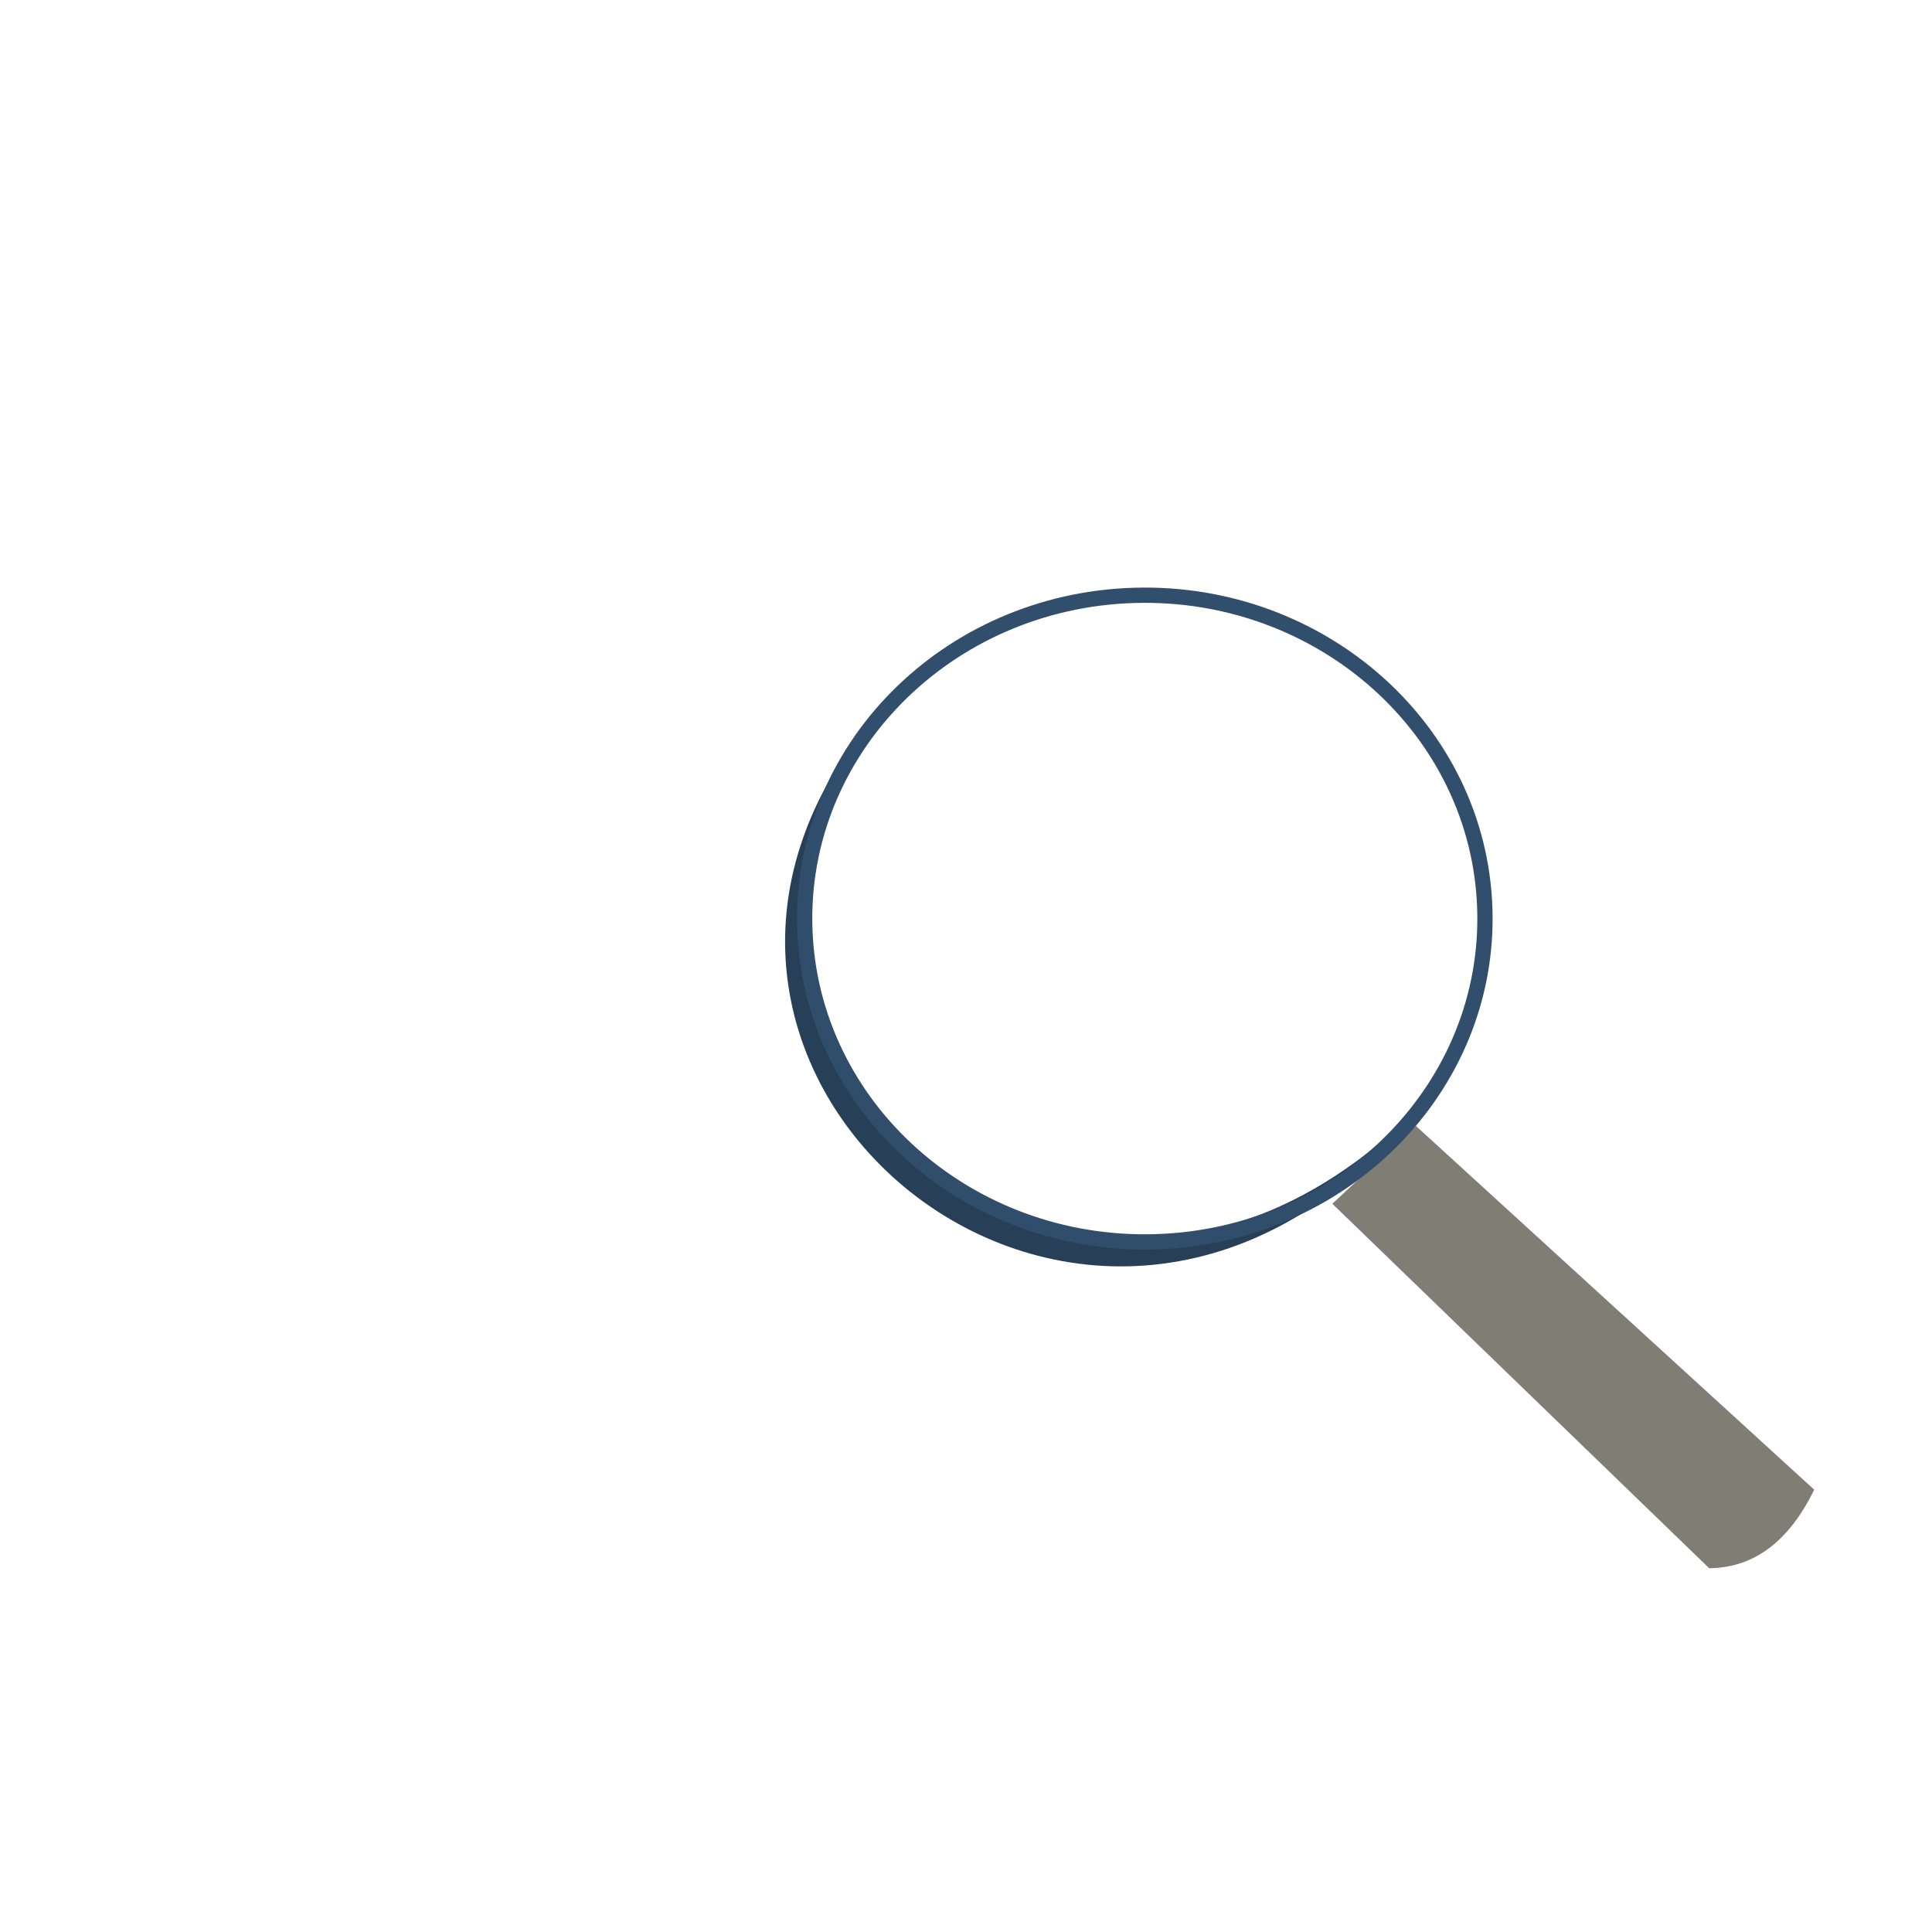 <?xml version="1.0" encoding="UTF-8" standalone="no"?>
<!-- Created with Inkscape (http://www.inkscape.org/) -->
<svg xmlns:dc="http://purl.org/dc/elements/1.1/" xmlns:cc="http://creativecommons.org/ns#" xmlns:rdf="http://www.w3.org/1999/02/22-rdf-syntax-ns#" xmlns:svg="http://www.w3.org/2000/svg" xmlns="http://www.w3.org/2000/svg" xmlns:xlink="http://www.w3.org/1999/xlink" xmlns:sodipodi="http://sodipodi.sourceforge.net/DTD/sodipodi-0.dtd" xmlns:inkscape="http://www.inkscape.org/namespaces/inkscape" height="128" width="128" id="svg3815" sodipodi:version="0.32" inkscape:version="0.45+0.46pre0+devel" version="1.0" sodipodi:docname="folder1.svg" inkscape:output_extension="org.inkscape.output.svg.inkscape">
  <defs id="defs3817">
    <linearGradient id="linearGradient4191" inkscape:collect="always">
      <stop id="stop4193" offset="0" style="stop-color: rgb(0, 0, 0); stop-opacity: 1;"/>
      <stop id="stop4195" offset="1" style="stop-color: rgb(0, 0, 0); stop-opacity: 0;"/>
    </linearGradient>
    <linearGradient inkscape:collect="always" xlink:href="#linearGradient4191" id="linearGradient12513" gradientUnits="userSpaceOnUse" x1="350.716" y1="336.371" x2="358.852" y2="327.807"/>
    <linearGradient inkscape:collect="always" xlink:href="#linearGradient1045" id="linearGradient12511" gradientUnits="userSpaceOnUse" gradientTransform="matrix(1.018, -0.032, 0.031, 0.981, 248.5, 191.289)" x1="110.05" y1="138.239" x2="103.691" y2="145.336"/>
    <linearGradient inkscape:collect="always" xlink:href="#linearGradient1045" id="linearGradient12509" gradientUnits="userSpaceOnUse" gradientTransform="matrix(1.188, -0.035, 0.025, 0.767, 265.958, 191.036)" x1="42.498" y1="103.573" x2="54.322" y2="167.944"/>
    <linearGradient id="linearGradient1045">
      <stop style="stop-color: rgb(255, 255, 255); stop-opacity: 0.749;" offset="0" id="stop1046"/>
      <stop style="stop-color: rgb(255, 255, 255); stop-opacity: 0;" offset="1" id="stop1047"/>
    </linearGradient>
    <linearGradient inkscape:collect="always" xlink:href="#linearGradient1045" id="linearGradient12507" gradientUnits="userSpaceOnUse" gradientTransform="matrix(1.148, -0.034, 0.031, 0.933, 252.432, 191.061)" x1="57.668" y1="84.017" x2="60.491" y2="111.238"/>
    <linearGradient id="linearGradient1439">
      <stop style="stop-color: rgb(255, 255, 255); stop-opacity: 0.57;" offset="0" id="stop1440"/>
      <stop style="stop-color: rgb(150, 176, 198); stop-opacity: 0.899;" offset="1" id="stop1441"/>
    </linearGradient>
    <radialGradient inkscape:collect="always" xlink:href="#linearGradient1439" id="radialGradient12505" gradientUnits="userSpaceOnUse" gradientTransform="matrix(1.177, -0.066, 0.062, 1.008, 242.272, 193.298)" cx="61.564" cy="105.939" fx="69.987" fy="90.419" r="27.959"/>
    <filter id="filter4141" inkscape:collect="always">
      <feGaussianBlur id="feGaussianBlur4143" stdDeviation="1.089" inkscape:collect="always"/>
    </filter>
    <linearGradient id="linearGradient4145" inkscape:collect="always">
      <stop id="stop4147" offset="0" style="stop-color: rgb(0, 0, 0); stop-opacity: 1;"/>
      <stop id="stop4149" offset="1" style="stop-color: rgb(0, 0, 0); stop-opacity: 0;"/>
    </linearGradient>
    <linearGradient inkscape:collect="always" xlink:href="#linearGradient4145" id="linearGradient12503" gradientUnits="userSpaceOnUse" gradientTransform="translate(-15.844, -42.822)" x1="427.796" y1="418.59" x2="308.884" y2="339.369"/>
    <filter inkscape:collect="always" id="filter3530">
      <feGaussianBlur inkscape:collect="always" stdDeviation="1.017" id="feGaussianBlur3532"/>
    </filter>
    <linearGradient inkscape:collect="always" id="linearGradient3534">
      <stop style="stop-color: rgb(255, 255, 255); stop-opacity: 1;" offset="0" id="stop3536"/>
      <stop style="stop-color: rgb(255, 255, 255); stop-opacity: 0;" offset="1" id="stop3538"/>
    </linearGradient>
    <linearGradient inkscape:collect="always" xlink:href="#linearGradient3534" id="linearGradient12501" gradientUnits="userSpaceOnUse" gradientTransform="translate(-549.102, -163.201)" x1="81.349" y1="55.915" x2="114.705" y2="140.302"/>
    <filter inkscape:collect="always" id="filter3500">
      <feGaussianBlur inkscape:collect="always" stdDeviation="1.021" id="feGaussianBlur3502"/>
    </filter>
    <linearGradient inkscape:collect="always" id="linearGradient3488">
      <stop style="stop-color: rgb(0, 0, 0); stop-opacity: 1;" offset="0" id="stop3490"/>
      <stop style="stop-color: rgb(0, 0, 0); stop-opacity: 0;" offset="1" id="stop3492"/>
    </linearGradient>
    <linearGradient inkscape:collect="always" xlink:href="#linearGradient3488" id="linearGradient12499" gradientUnits="userSpaceOnUse" gradientTransform="translate(-549.102, -163.201)" x1="75.485" y1="216.269" x2="150.18" y2="78.338"/>
    <linearGradient inkscape:collect="always" id="linearGradient3428">
      <stop style="stop-color: rgb(255, 255, 255); stop-opacity: 1;" offset="0" id="stop3430"/>
      <stop style="stop-color: rgb(255, 255, 255); stop-opacity: 0;" offset="1" id="stop3432"/>
    </linearGradient>
    <linearGradient inkscape:collect="always" xlink:href="#linearGradient3428" id="linearGradient12497" gradientUnits="userSpaceOnUse" gradientTransform="translate(-549.102, -163.201)" x1="150.073" y1="69.702" x2="153.635" y2="103.835"/>
    <linearGradient inkscape:collect="always" id="linearGradient3413">
      <stop style="stop-color: rgb(0, 0, 0); stop-opacity: 1;" offset="0" id="stop3415"/>
      <stop style="stop-color: rgb(0, 0, 0); stop-opacity: 0;" offset="1" id="stop3417"/>
    </linearGradient>
    <linearGradient inkscape:collect="always" xlink:href="#linearGradient3413" id="linearGradient12495" gradientUnits="userSpaceOnUse" gradientTransform="translate(-549.102, -163.201)" x1="-75.391" y1="321.585" x2="127.222" y2="102.695"/>
    <linearGradient id="linearGradient3468">
      <stop style="stop-color: rgb(216, 216, 216); stop-opacity: 1;" offset="0" id="stop3470"/>
      <stop id="stop3476" offset="0.225" style="stop-color: rgb(240, 240, 240); stop-opacity: 1;"/>
      <stop style="stop-color: rgb(255, 255, 255); stop-opacity: 1;" offset="0.468" id="stop3478"/>
      <stop id="stop3480" offset="0.763" style="stop-color: rgb(243, 243, 243); stop-opacity: 1;"/>
      <stop style="stop-color: rgb(214, 214, 214); stop-opacity: 1;" offset="1" id="stop3472"/>
    </linearGradient>
    <linearGradient inkscape:collect="always" xlink:href="#linearGradient3468" id="linearGradient12493" gradientUnits="userSpaceOnUse" gradientTransform="translate(-549.102, -163.201)" x1="198.593" y1="97.137" x2="58.949" y2="147.255"/>
    <linearGradient id="linearGradient3889">
      <stop id="stop3891" offset="0" style="stop-color: rgb(225, 183, 63); stop-opacity: 0.584;"/>
      <stop id="stop3893" offset="1" style="stop-color: rgb(170, 125, 25); stop-opacity: 1;"/>
    </linearGradient>
    <linearGradient inkscape:collect="always" xlink:href="#linearGradient3889" id="linearGradient12491" gradientUnits="userSpaceOnUse" gradientTransform="translate(-549.102, -163.201)" x1="215.035" y1="74.194" x2="47.782" y2="162.966"/>
    <linearGradient id="linearGradient3883">
      <stop id="stop3885" offset="0" style="stop-color: rgb(255, 255, 218); stop-opacity: 0.6;"/>
      <stop id="stop3887" offset="1" style="stop-color: rgb(197, 161, 0); stop-opacity: 0.714;"/>
    </linearGradient>
    <linearGradient inkscape:collect="always" xlink:href="#linearGradient3883" id="linearGradient12489" gradientUnits="userSpaceOnUse" gradientTransform="matrix(0.315, 0.033, -0.032, 0.285, -530.57, -223.102)" x1="664.32" y1="393.513" x2="255.137" y2="778.665"/>
    <linearGradient inkscape:collect="always" id="linearGradient3548">
      <stop style="stop-color: rgb(255, 255, 255); stop-opacity: 1;" offset="0" id="stop3550"/>
      <stop style="stop-color: rgb(255, 255, 255); stop-opacity: 0;" offset="1" id="stop3552"/>
    </linearGradient>
    <linearGradient inkscape:collect="always" xlink:href="#linearGradient3548" id="linearGradient12487" gradientUnits="userSpaceOnUse" gradientTransform="translate(-529.082, -219.589)" x1="78.742" y1="77.996" x2="26.839" y2="35.083"/>
    <filter inkscape:collect="always" id="filter3342" x="-0.013" width="1.026" y="-0.177" height="1.354">
      <feGaussianBlur inkscape:collect="always" stdDeviation="0.74" id="feGaussianBlur3344"/>
    </filter>
    <linearGradient inkscape:collect="always" id="linearGradient3354">
      <stop style="stop-color: rgb(255, 255, 255); stop-opacity: 1;" offset="0" id="stop3356"/>
      <stop style="stop-color: rgb(255, 255, 255); stop-opacity: 0;" offset="1" id="stop3358"/>
    </linearGradient>
    <linearGradient inkscape:collect="always" xlink:href="#linearGradient3354" id="linearGradient12485" gradientUnits="userSpaceOnUse" gradientTransform="translate(-549.102, -163.201)" x1="122.183" y1="38.275" x2="50.208" y2="94.39"/>
    <filter inkscape:collect="always" id="filter3384" x="-0.119" width="1.238" y="-0.021" height="1.042">
      <feGaussianBlur inkscape:collect="always" stdDeviation="0.816" id="feGaussianBlur3386"/>
    </filter>
    <linearGradient inkscape:collect="always" id="linearGradient3368">
      <stop style="stop-color: rgb(0, 0, 0); stop-opacity: 1;" offset="0" id="stop3370"/>
      <stop style="stop-color: rgb(0, 0, 0); stop-opacity: 0;" offset="1" id="stop3372"/>
    </linearGradient>
    <linearGradient inkscape:collect="always" xlink:href="#linearGradient3368" id="linearGradient12483" gradientUnits="userSpaceOnUse" gradientTransform="matrix(1.001, 0, 0, 0.977, -428.227, -61.49)" x1="-52.615" y1="111.334" x2="-89.169" y2="-160.227"/>
    <linearGradient inkscape:collect="always" id="linearGradient3445">
      <stop style="stop-color: rgb(255, 255, 255); stop-opacity: 1;" offset="0" id="stop3447"/>
      <stop style="stop-color: rgb(255, 255, 255); stop-opacity: 0;" offset="1" id="stop3449"/>
    </linearGradient>
    <linearGradient inkscape:collect="always" xlink:href="#linearGradient3445" id="linearGradient12481" gradientUnits="userSpaceOnUse" gradientTransform="matrix(1, 0, 0, 0.663, -549.102, -146.131)" x1="79.246" y1="-126.403" x2="140.073" y2="166.59"/>
    <linearGradient id="linearGradient3871">
      <stop style="stop-color: rgb(208, 172, 68); stop-opacity: 1;" offset="0" id="stop3873"/>
      <stop style="stop-color: rgb(170, 125, 25); stop-opacity: 1;" offset="1" id="stop3875"/>
    </linearGradient>
    <linearGradient inkscape:collect="always" xlink:href="#linearGradient3871" id="linearGradient12479" gradientUnits="userSpaceOnUse" gradientTransform="translate(-549.102, -163.201)" x1="46.211" y1="40.434" x2="115.257" y2="167.014"/>
    <linearGradient id="linearGradient3877">
      <stop id="stop3879" offset="0" style="stop-color: rgb(254, 213, 27); stop-opacity: 1;"/>
      <stop id="stop3881" offset="1" style="stop-color: rgb(255, 255, 218); stop-opacity: 1;"/>
    </linearGradient>
    <linearGradient inkscape:collect="always" xlink:href="#linearGradient3877" id="linearGradient12477" gradientUnits="userSpaceOnUse" gradientTransform="matrix(0.306, -0.03, 0.042, 0.311, -530.129, -128.337)" x1="218.059" y1="352.406" x2="274.425" y2="77.316"/>
    <inkscape:perspective sodipodi:type="inkscape:persp3d" inkscape:vp_x="-50 : 600 : 1" inkscape:vp_y="0 : 1000 : 0" inkscape:vp_z="700 : 600 : 1" inkscape:persp3d-origin="300 : 400 : 1" id="perspective3823"/>
  </defs>
  <sodipodi:namedview id="base" pagecolor="#ffffff" bordercolor="#666666" borderopacity="1.0" inkscape:pageopacity="0.0" inkscape:pageshadow="2" inkscape:cx="375" inkscape:cy="520" inkscape:zoom="0.35" inkscape:document-units="px" inkscape:current-layer="layer1" showgrid="false" inkscape:window-width="640" inkscape:window-height="664" inkscape:window-x="110" inkscape:window-y="145"/>
  <g inkscape:groupmode="layer" inkscape:label="Warstwa 1" id="layer1" transform="translate(-778.857, -402.648)">
    <g id="g12023" transform="matrix(0.861, 0, 0, 0.861, 1519.38, 869.201)" inkscape:export-filename="C:\Documents and Settings\SarXos\Pulpit\folder1.png" inkscape:export-xdpi="90" inkscape:export-ydpi="90">
      <g transform="translate(-0.591, -4.319)" id="g12025">
        <g id="g12027" transform="matrix(0.767, 0, 0, 1, -459.596, -399.857)">
          <path sodipodi:nodetypes="cccccccccccc" id="path12029" d="M -506.242,-108.724 L -463.961,-112.813 C -461.072,-113.082 -459.71,-112.06 -459.263,-109.477 L -458.523,-104.312 L -372.857,-112.596 C -371.38,-112.739 -370.026,-111.644 -369.822,-110.142 L -359.149,-31.501 C -358.945,-29.998 -359.97,-28.674 -361.448,-28.531 L -493.624,-15.749 C -495.101,-15.606 -496.454,-16.701 -496.658,-18.203 L -508.541,-105.754 C -508.744,-107.257 -507.719,-108.581 -506.242,-108.724 z" style="fill: url(#linearGradient12477) rgb(0, 0, 0); fill-opacity: 1; fill-rule: nonzero; stroke: url(#linearGradient12479) rgb(0, 0, 0); stroke-width: 1.5; stroke-linecap: butt; stroke-miterlimit: 4; stroke-dasharray: none; stroke-dashoffset: 0pt; stroke-opacity: 1;"/>
          <path sodipodi:nodetypes="cccccscccccc" id="path12031" d="M -462.977,-112.483 C -463.292,-112.488 -463.616,-112.484 -463.977,-112.462 L -506.258,-109.746 C -507.735,-109.651 -508.775,-108.773 -508.571,-107.777 L -500.986,-68.947 C -490.368,-75.413 -475.553,-86.064 -454.446,-87.957 C -413.191,-91.619 -391.545,-98.7 -369.744,-103.16 L -369.852,-110.679 C -370.056,-111.676 -371.406,-112.412 -372.883,-112.317 L -458.539,-106.823 L -459.289,-110.244 C -459.681,-111.743 -460.775,-112.449 -462.977,-112.483 z" style="opacity: 0.321; fill: url(#linearGradient12481) rgb(0, 0, 0); fill-opacity: 1; fill-rule: nonzero; stroke: none; stroke-width: 1.5; stroke-linecap: butt; stroke-miterlimit: 4; stroke-dasharray: none; stroke-dashoffset: 0pt; stroke-opacity: 1;"/>
          <path sodipodi:nodetypes="cccc" id="path12033" d="M -492.36,-17.091 C -493.838,-16.951 -495.193,-18.021 -495.397,-19.489 L -507.293,-105.039 C -507.497,-106.507 -506.471,-107.801 -504.992,-107.94" style="fill: none; fill-opacity: 1; fill-rule: nonzero; stroke: url(#linearGradient12483) rgb(0, 0, 0); stroke-width: 1.484; stroke-linecap: butt; stroke-miterlimit: 4; stroke-dasharray: none; stroke-dashoffset: 0pt; stroke-opacity: 1; filter: url(#filter3384);"/>
          <path sodipodi:nodetypes="cccccc" id="path12035" d="M -507.128,-107.504 L -464.847,-111.593 C -461.958,-111.862 -460.596,-110.84 -460.149,-108.257 L -459.409,-103.092 L -373.743,-111.376 C -372.265,-111.519 -370.912,-110.424 -370.708,-108.922" style="fill: none; fill-opacity: 1; fill-rule: nonzero; stroke: url(#linearGradient12485) rgb(0, 0, 0); stroke-width: 1.5; stroke-linecap: butt; stroke-miterlimit: 4; stroke-dasharray: none; stroke-dashoffset: 0pt; stroke-opacity: 1; filter: url(#filter3342);"/>
          <rect ry="1.332" transform="matrix(0.995, -0.104, 0.104, 0.995, 0, 0)" y="-157.329" x="-490.922" height="6.779" width="41.653" id="rect12037" style="opacity: 0.858; fill: url(#linearGradient12487) rgb(0, 0, 0); fill-opacity: 1; fill-rule: nonzero; stroke: none; stroke-width: 0.477; stroke-linecap: butt; stroke-miterlimit: 4; stroke-dasharray: none; stroke-dashoffset: 0pt; stroke-opacity: 1;"/>
        </g>
        <g id="g12039" transform="matrix(0.767, 0, 0, 1, -460.773, -401.034)">
          <path sodipodi:nodetypes="ccccccccc" id="path12041" d="M -477.4,-80.856 L -342.458,-94.237 C -340.965,-94.384 -340.219,-93.548 -340.786,-92.362 L -356.524,-30.6 C -357.091,-29.414 -358.749,-28.341 -360.242,-28.194 L -493.825,-15.019 C -495.318,-14.871 -496.063,-15.708 -495.497,-16.894 L -481.118,-78.45 C -480.551,-79.636 -478.893,-80.709 -477.4,-80.856 z" style="fill: url(#linearGradient12489) rgb(0, 0, 0); fill-opacity: 1; fill-rule: nonzero; stroke: url(#linearGradient12491) rgb(0, 0, 0); stroke-width: 1.5; stroke-linecap: butt; stroke-miterlimit: 4; stroke-dasharray: none; stroke-dashoffset: 0pt; stroke-opacity: 1;"/>
          <path id="path12043" d="M -350.509,-56.712 C -394.568,-52.259 -452.463,-46.437 -487.79,-43.024 L -493.696,-17.806 C -494.254,-16.639 -493.509,-15.817 -492.04,-15.962 L -360.634,-28.931 C -359.165,-29.076 -357.535,-30.139 -356.978,-31.306 L -350.509,-56.712 z" style="opacity: 0.805; fill: url(#linearGradient12493) rgb(0, 0, 0); fill-opacity: 1; fill-rule: nonzero; stroke: none; stroke-width: 1.5; stroke-linecap: butt; stroke-miterlimit: 4; stroke-dasharray: none; stroke-dashoffset: 0pt; stroke-opacity: 1;"/>
          <path sodipodi:nodetypes="ccccccccc" id="path12045" d="M -476.724,-80.098 L -343.969,-93.261 C -342.501,-93.406 -341.767,-92.583 -342.325,-91.417 L -357.807,-30.656 C -358.365,-29.49 -359.996,-28.434 -361.465,-28.289 L -492.882,-15.328 C -494.35,-15.183 -495.084,-16.005 -494.526,-17.172 L -480.381,-77.73 C -479.824,-78.897 -478.192,-79.953 -476.724,-80.098 z" style="opacity: 0.821; fill: url(#linearGradient12495) rgb(0, 0, 0); fill-opacity: 1; fill-rule: nonzero; stroke: none; stroke-width: 1.5; stroke-linecap: butt; stroke-miterlimit: 4; stroke-dasharray: none; stroke-dashoffset: 0pt; stroke-opacity: 1;"/>
          <path id="path12047" d="M -343.133,-93.482 L -475.883,-80.326 C -477.352,-80.181 -478.982,-79.117 -479.539,-77.951 L -487.633,-43.326 C -470.16,-51.341 -450.445,-57.77 -433.446,-59.638 C -395.433,-63.815 -369.043,-66.174 -343.571,-83.513 L -341.508,-91.638 C -340.951,-92.805 -341.665,-93.627 -343.133,-93.482 z" style="opacity: 0.516; fill: url(#linearGradient12497) rgb(0, 0, 0); fill-opacity: 1; fill-rule: nonzero; stroke: none; stroke-width: 1.5; stroke-linecap: butt; stroke-miterlimit: 4; stroke-dasharray: none; stroke-dashoffset: 0pt; stroke-opacity: 1;"/>
          <path sodipodi:nodetypes="cccccc" id="path12049" d="M -357.248,-31.25 C -357.808,-30.102 -359.446,-29.063 -360.92,-28.921 L -492.89,-16.167 C -494.365,-16.025 -495.102,-16.834 -494.542,-17.982 L -480.337,-77.568 C -479.777,-78.715 -478.139,-79.754 -476.664,-79.897" style="fill: none; fill-opacity: 1; fill-rule: nonzero; stroke: url(#linearGradient12499) rgb(0, 0, 0); stroke-width: 1.467; stroke-linecap: butt; stroke-miterlimit: 4; stroke-dasharray: none; stroke-dashoffset: 0pt; stroke-opacity: 1; filter: url(#filter3500);"/>
          <path sodipodi:nodetypes="cccc" id="path12051" d="M -478.569,-79.88 L -343.627,-93.261 C -342.134,-93.408 -341.388,-92.572 -341.955,-91.386 L -357.693,-29.624" style="fill: none; fill-opacity: 1; fill-rule: nonzero; stroke: url(#linearGradient12501) rgb(0, 0, 0); stroke-width: 1.5; stroke-linecap: butt; stroke-miterlimit: 4; stroke-dasharray: none; stroke-dashoffset: 0pt; stroke-opacity: 1; filter: url(#filter3530);"/>
        </g>
        <g transform="matrix(0.177, 0, 0, 0.177, -812.974, -503.413)" id="g12053" inkscape:label="Warstwa 1">
          <g transform="matrix(5.847, 0, 0, 5.847, -1659.6, -1519.09)" id="g12055">
            <path style="fill: url(#linearGradient12503) rgb(0, 0, 0); fill-opacity: 1; fill-rule: evenodd; stroke-width: 0.5; filter: url(#filter4141);" d="M 316.072,281.982 C 315.634,282.031 315.209,282.078 314.769,282.149 C 300.678,284.423 291.096,297.464 293.375,311.268 C 295.653,325.071 308.927,334.454 323.019,332.181 C 328.343,331.322 333.016,328.936 336.656,325.537 L 366.35,347.073 C 369.471,346.639 371.675,344.526 372.987,340.709 L 341.706,319.331 L 341.105,320.038 C 344.104,315.089 345.419,309.139 344.411,303.031 C 342.203,289.659 329.665,280.477 316.072,281.982 z M 316.188,283.039 C 329.207,281.597 341.245,290.402 343.359,303.21 C 345.541,316.43 335.052,328.952 321.556,331.129 C 308.06,333.307 296.642,324.338 294.46,311.118 C 292.278,297.897 301.451,285.379 314.947,283.201 C 315.369,283.133 315.769,283.085 316.188,283.039 z" id="path12057" sodipodi:nodetypes="cssscccccsccssssc"/>
            <path sodipodi:nodetypes="ccccc" id="path12059" d="M 344.173,310.531 L 373.79,337.579 C 371.898,341.455 369.29,343.388 365.98,343.418 L 337.96,316.319 L 344.173,310.531 z" style="fill: rgb(128, 125, 116); fill-opacity: 1; fill-rule: evenodd; stroke-width: 0.5;"/>
            <path style="opacity: 1; fill: rgb(39, 63, 87); fill-opacity: 0.996; fill-rule: nonzero; stroke: none; stroke-width: 0.6; stroke-linecap: butt; stroke-miterlimit: 4; stroke-dasharray: none; stroke-dashoffset: 0pt; stroke-opacity: 0.995;" d="M 344.987,308.537 C 319.409,335.23 286.629,304.612 303.947,279.996 C 281.472,306.703 320.999,339.236 344.987,308.537 z" id="path12061" sodipodi:nodetypes="ccc"/>
            <path id="path12063" d="M 349.297,294.364 C 349.733,307.629 338.762,318.731 324.808,319.146 C 310.854,319.56 299.175,309.13 298.739,295.865 C 298.303,282.6 309.275,271.498 323.229,271.084 C 337.183,270.669 348.862,281.099 349.297,294.364 z" style="fill: url(#radialGradient12505) rgb(0, 0, 0); fill-opacity: 1; fill-rule: evenodd; stroke: rgb(49, 78, 108); stroke-width: 1.135; stroke-miterlimit: 4; stroke-dasharray: none; stroke-opacity: 0.995;"/>
            <path id="path12065" d="M 334.585,277.673 C 338.156,281.955 334.395,290.449 326.19,296.633 C 317.984,302.816 308.427,304.359 304.856,300.077 C 301.285,295.794 305.046,287.3 313.251,281.117 C 321.456,274.933 331.014,273.39 334.585,277.673 z" style="fill: url(#linearGradient12507) rgb(0, 0, 0); fill-opacity: 0.091; fill-rule: evenodd; stroke-width: 1pt;"/>
            <path sodipodi:nodetypes="ccc" id="path12067" d="M 310.111,312.324 C 324.605,316.633 341.967,307.857 346.535,294.107 C 350.95,306.682 323.255,333.639 310.111,312.324 z" style="fill: url(#linearGradient12509) rgb(0, 0, 0); fill-opacity: 0.552; fill-rule: evenodd; stroke-width: 1pt;"/>
            <path style="fill: url(#linearGradient12511) rgb(0, 0, 0); fill-opacity: 0.75; fill-rule: evenodd; stroke: none; stroke-width: 1pt; stroke-linecap: butt; stroke-linejoin: miter; stroke-opacity: 1;" d="M 339.593,316.19 L 344.215,311.807 L 372.187,337.5 C 373.42,340.828 371.741,343.181 366.086,342.38 L 339.593,316.19 z" id="path12069" sodipodi:nodetypes="ccccc"/>
            <path style="fill: url(#linearGradient12513) rgb(0, 0, 0); fill-opacity: 1; fill-rule: evenodd; stroke: none; stroke-width: 1pt; stroke-linecap: butt; stroke-linejoin: miter; stroke-opacity: 1;" d="M 338.938,316.824 L 343.56,312.442 L 371.532,338.134 C 372.765,341.463 371.086,343.816 365.431,343.015 L 338.938,316.824 z" id="path12071" sodipodi:nodetypes="ccccc"/>
          </g>
        </g>
      </g>
      <rect ry="1.544" y="-541.811" x="-859.973" height="148.647" width="148.647" id="rect12073" style="opacity: 1; fill: none; fill-opacity: 1; fill-rule: nonzero; stroke: none; stroke-width: 1.353; stroke-linecap: butt; stroke-miterlimit: 4; stroke-dasharray: none; stroke-dashoffset: 0pt; stroke-opacity: 0.714;"/>
    </g>
  </g>
</svg>